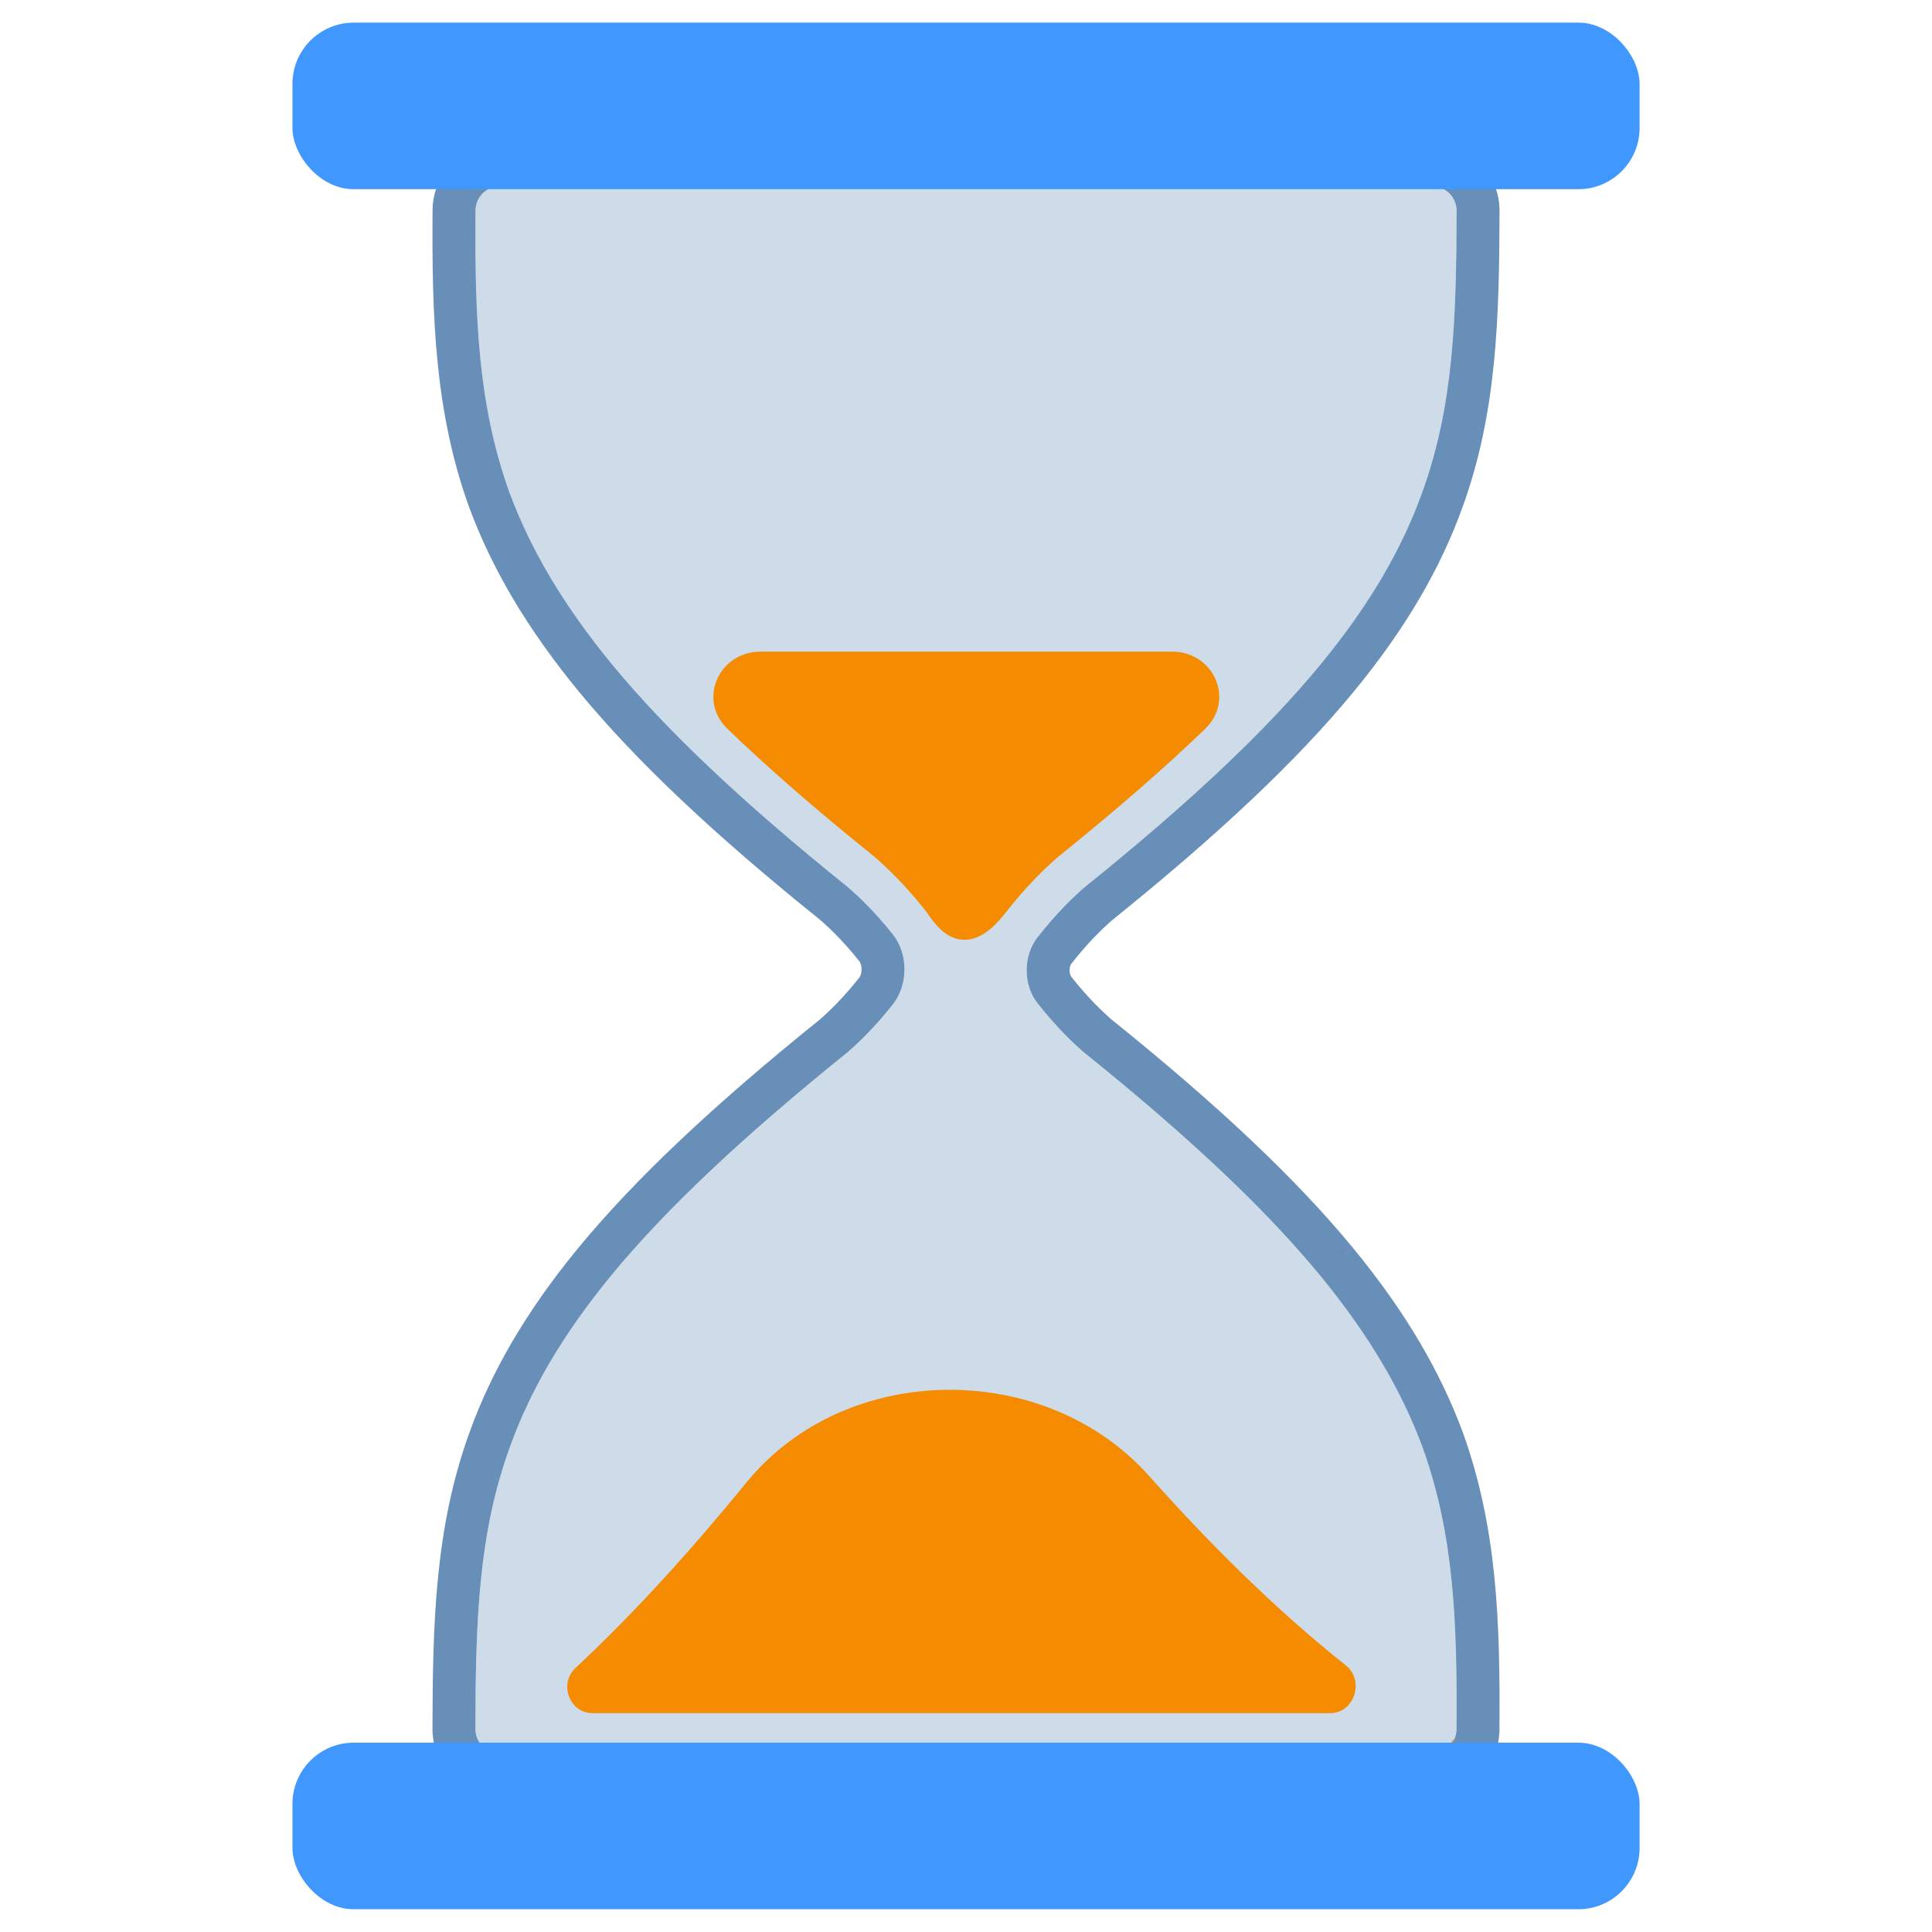 <svg width="45" height="45" viewBox="0 0 45 45" fill="none" xmlns="http://www.w3.org/2000/svg">
<path fill-rule="evenodd" clip-rule="evenodd" d="M30.735 29.693C29.468 28.158 27.702 26.487 25.254 24.518C25.226 24.496 25.199 24.472 25.172 24.448C25.046 24.333 24.642 23.974 24.168 23.37C23.828 22.938 23.827 22.265 24.166 21.831C24.65 21.212 25.062 20.844 25.189 20.73C25.215 20.706 25.241 20.683 25.268 20.661C27.724 18.684 29.491 17.012 30.75 15.486C31.923 14.06 32.661 12.763 33.127 11.465C33.857 9.45 33.921 7.419 33.927 4.909C33.927 4.594 33.672 4.338 33.356 4.338L11.644 4.338C11.332 4.338 11.077 4.59 11.074 4.903C11.057 7.4 11.134 9.432 11.864 11.465C12.346 12.763 13.092 14.06 14.265 15.486C15.532 17.021 17.297 18.692 19.745 20.66C19.774 20.683 19.801 20.707 19.828 20.732C19.952 20.843 20.337 21.187 20.795 21.762C21.158 22.218 21.158 22.937 20.796 23.395C20.33 23.983 19.937 24.335 19.812 24.447C19.786 24.472 19.759 24.496 19.73 24.518C17.274 26.496 15.509 28.166 14.249 29.693C13.076 31.118 12.338 32.416 11.873 33.714C11.142 35.728 11.078 37.759 11.073 40.27C11.072 40.585 11.328 40.841 11.643 40.841H33.355C33.668 40.841 33.923 40.589 33.925 40.276C33.943 37.779 33.866 35.746 33.135 33.714C32.653 32.416 31.908 31.118 30.735 29.693Z" fill="#CEDBE8"/>
<path fill-rule="evenodd" clip-rule="evenodd" d="M30.75 15.486C29.491 17.012 27.724 18.684 25.268 20.661C25.241 20.683 25.215 20.706 25.189 20.73L25.178 20.739C25.041 20.864 24.637 21.228 24.166 21.831C23.828 22.265 23.828 22.938 24.168 23.37C24.63 23.958 25.025 24.315 25.162 24.438L25.172 24.448C25.199 24.472 25.226 24.496 25.254 24.518C27.702 26.487 29.468 28.158 30.735 29.693C31.908 31.118 32.653 32.416 33.135 33.714C33.866 35.746 33.943 37.779 33.925 40.276C33.923 40.589 33.668 40.841 33.355 40.841H11.643C11.328 40.841 11.072 40.585 11.073 40.27C11.078 37.759 11.142 35.728 11.873 33.714C12.338 32.416 13.077 31.118 14.249 29.693C15.509 28.166 17.275 26.496 19.731 24.518C19.759 24.496 19.786 24.472 19.812 24.447L19.823 24.438C19.958 24.316 20.343 23.968 20.796 23.395C21.158 22.937 21.158 22.218 20.795 21.762C20.349 21.202 19.972 20.861 19.838 20.741C19.835 20.738 19.831 20.735 19.828 20.732C19.801 20.707 19.774 20.683 19.745 20.66C17.297 18.692 15.532 17.021 14.265 15.486C13.092 14.06 12.346 12.763 11.864 11.465C11.134 9.432 11.057 7.4 11.075 4.903C11.077 4.59 11.332 4.338 11.644 4.338L33.356 4.338C33.672 4.338 33.927 4.594 33.927 4.909C33.921 7.419 33.857 9.45 33.127 11.465C32.661 12.763 31.923 14.06 30.75 15.486ZM34.068 11.805C34.864 9.607 34.921 7.414 34.927 4.911C34.929 4.042 34.224 3.338 33.356 3.338L11.644 3.338C10.784 3.338 10.081 4.031 10.075 4.896C10.057 7.4 10.128 9.589 10.923 11.803L10.923 11.803L10.927 11.813C11.453 13.23 12.26 14.623 13.493 16.121L13.494 16.122C14.82 17.73 16.643 19.449 19.119 21.439C19.119 21.439 19.122 21.441 19.128 21.447C19.136 21.454 19.144 21.461 19.158 21.473L19.168 21.483C19.287 21.59 19.617 21.889 20.013 22.385L20.013 22.385C20.085 22.476 20.087 22.68 20.012 22.774C19.61 23.282 19.272 23.587 19.152 23.697C19.148 23.7 19.145 23.703 19.141 23.706C19.128 23.718 19.12 23.726 19.113 23.732C19.106 23.738 19.103 23.74 19.104 23.74C16.621 25.738 14.797 27.457 13.478 29.057L13.477 29.058C12.244 30.557 11.442 31.953 10.932 33.374C10.136 35.572 10.078 37.765 10.073 40.267C10.071 41.137 10.776 41.841 11.643 41.841H33.355C34.215 41.841 34.919 41.148 34.925 40.283C34.943 37.779 34.872 35.589 34.076 33.375L34.076 33.375L34.073 33.365C33.547 31.949 32.74 30.556 31.507 29.058L30.735 29.693L31.506 29.057C30.179 27.448 28.356 25.729 25.88 23.739C25.88 23.739 25.88 23.739 25.879 23.738C25.878 23.737 25.875 23.735 25.871 23.731C25.864 23.725 25.856 23.718 25.843 23.706C25.839 23.703 25.836 23.7 25.832 23.696C25.71 23.586 25.364 23.274 24.954 22.752M34.068 11.805C33.557 13.226 32.756 14.622 31.522 16.121L31.521 16.122C30.202 17.722 28.378 19.441 25.895 21.44L25.895 21.44C25.895 21.44 25.892 21.442 25.887 21.447L25.859 21.472C25.856 21.475 25.852 21.478 25.849 21.481C25.726 21.592 25.372 21.911 24.954 22.447C24.898 22.519 24.899 22.682 24.954 22.752" fill="#688FB7"/>
<path fill-rule="evenodd" clip-rule="evenodd" d="M30.983 39.902C31.548 39.902 31.79 39.141 31.347 38.79C29.685 37.471 28.122 35.902 26.767 34.38C24.341 31.656 19.696 31.7 17.39 34.526C16.183 36.005 14.82 37.532 13.403 38.852C13.012 39.217 13.264 39.902 13.8 39.902H30.983ZM33.859 40.519C33.855 40.517 33.849 40.518 33.846 40.523C33.739 40.713 33.535 40.842 33.301 40.842H11.699C11.525 40.842 11.367 40.77 11.254 40.656C11.249 40.651 11.243 40.651 11.238 40.654C11.232 40.658 11.232 40.667 11.237 40.672C11.34 40.777 11.484 40.842 11.643 40.842H33.355C33.576 40.842 33.769 40.716 33.863 40.532C33.865 40.527 33.864 40.522 33.859 40.519Z" fill="#F58B00"/>
<path fill-rule="evenodd" clip-rule="evenodd" d="M21.619 21.298C21.798 21.558 22.018 21.813 22.327 21.875C22.775 21.965 23.144 21.614 23.426 21.253L23.426 21.253C23.947 20.586 24.397 20.179 24.549 20.042L24.555 20.037C24.583 20.011 24.63 19.969 24.683 19.927C26.017 18.852 27.134 17.878 28.07 16.977C28.772 16.299 28.273 15.178 27.297 15.178L17.718 15.178C16.742 15.178 16.242 16.3 16.945 16.977C17.882 17.88 18.999 18.854 20.33 19.924C20.385 19.968 20.433 20.012 20.462 20.038L20.462 20.038L20.462 20.038L20.468 20.043C20.615 20.176 21.036 20.557 21.53 21.177C21.561 21.216 21.591 21.256 21.619 21.298ZM30.999 15.178C30.998 15.178 30.998 15.178 30.998 15.178C30.918 15.28 30.835 15.383 30.75 15.486C29.491 17.012 27.726 18.682 25.272 20.658C25.242 20.682 25.213 20.708 25.185 20.734L25.178 20.74C25.067 20.84 24.784 21.096 24.431 21.508C24.43 21.508 24.431 21.509 24.431 21.509C24.431 21.509 24.431 21.509 24.431 21.508C24.784 21.096 25.068 20.84 25.178 20.74L25.178 20.74L25.189 20.73C25.215 20.707 25.241 20.684 25.268 20.662C27.725 18.684 29.491 17.013 30.75 15.486C30.835 15.383 30.918 15.28 30.999 15.178C30.999 15.178 30.999 15.178 30.999 15.178ZM16.245 17.607C17.059 18.395 18 19.229 19.087 20.124C19.087 20.124 19.087 20.124 19.087 20.124C19.087 20.124 19.087 20.124 19.087 20.124C18 19.229 17.059 18.395 16.245 17.607Z" fill="#F58B00"/>
<rect x="6.812" y="0.527" width="31.377" height="3.88" rx="1.427" fill="#4098FF"/>
<rect x="6.812" y="40.59" width="31.377" height="3.88" rx="1.427" fill="#4098FF"/>
</svg>
